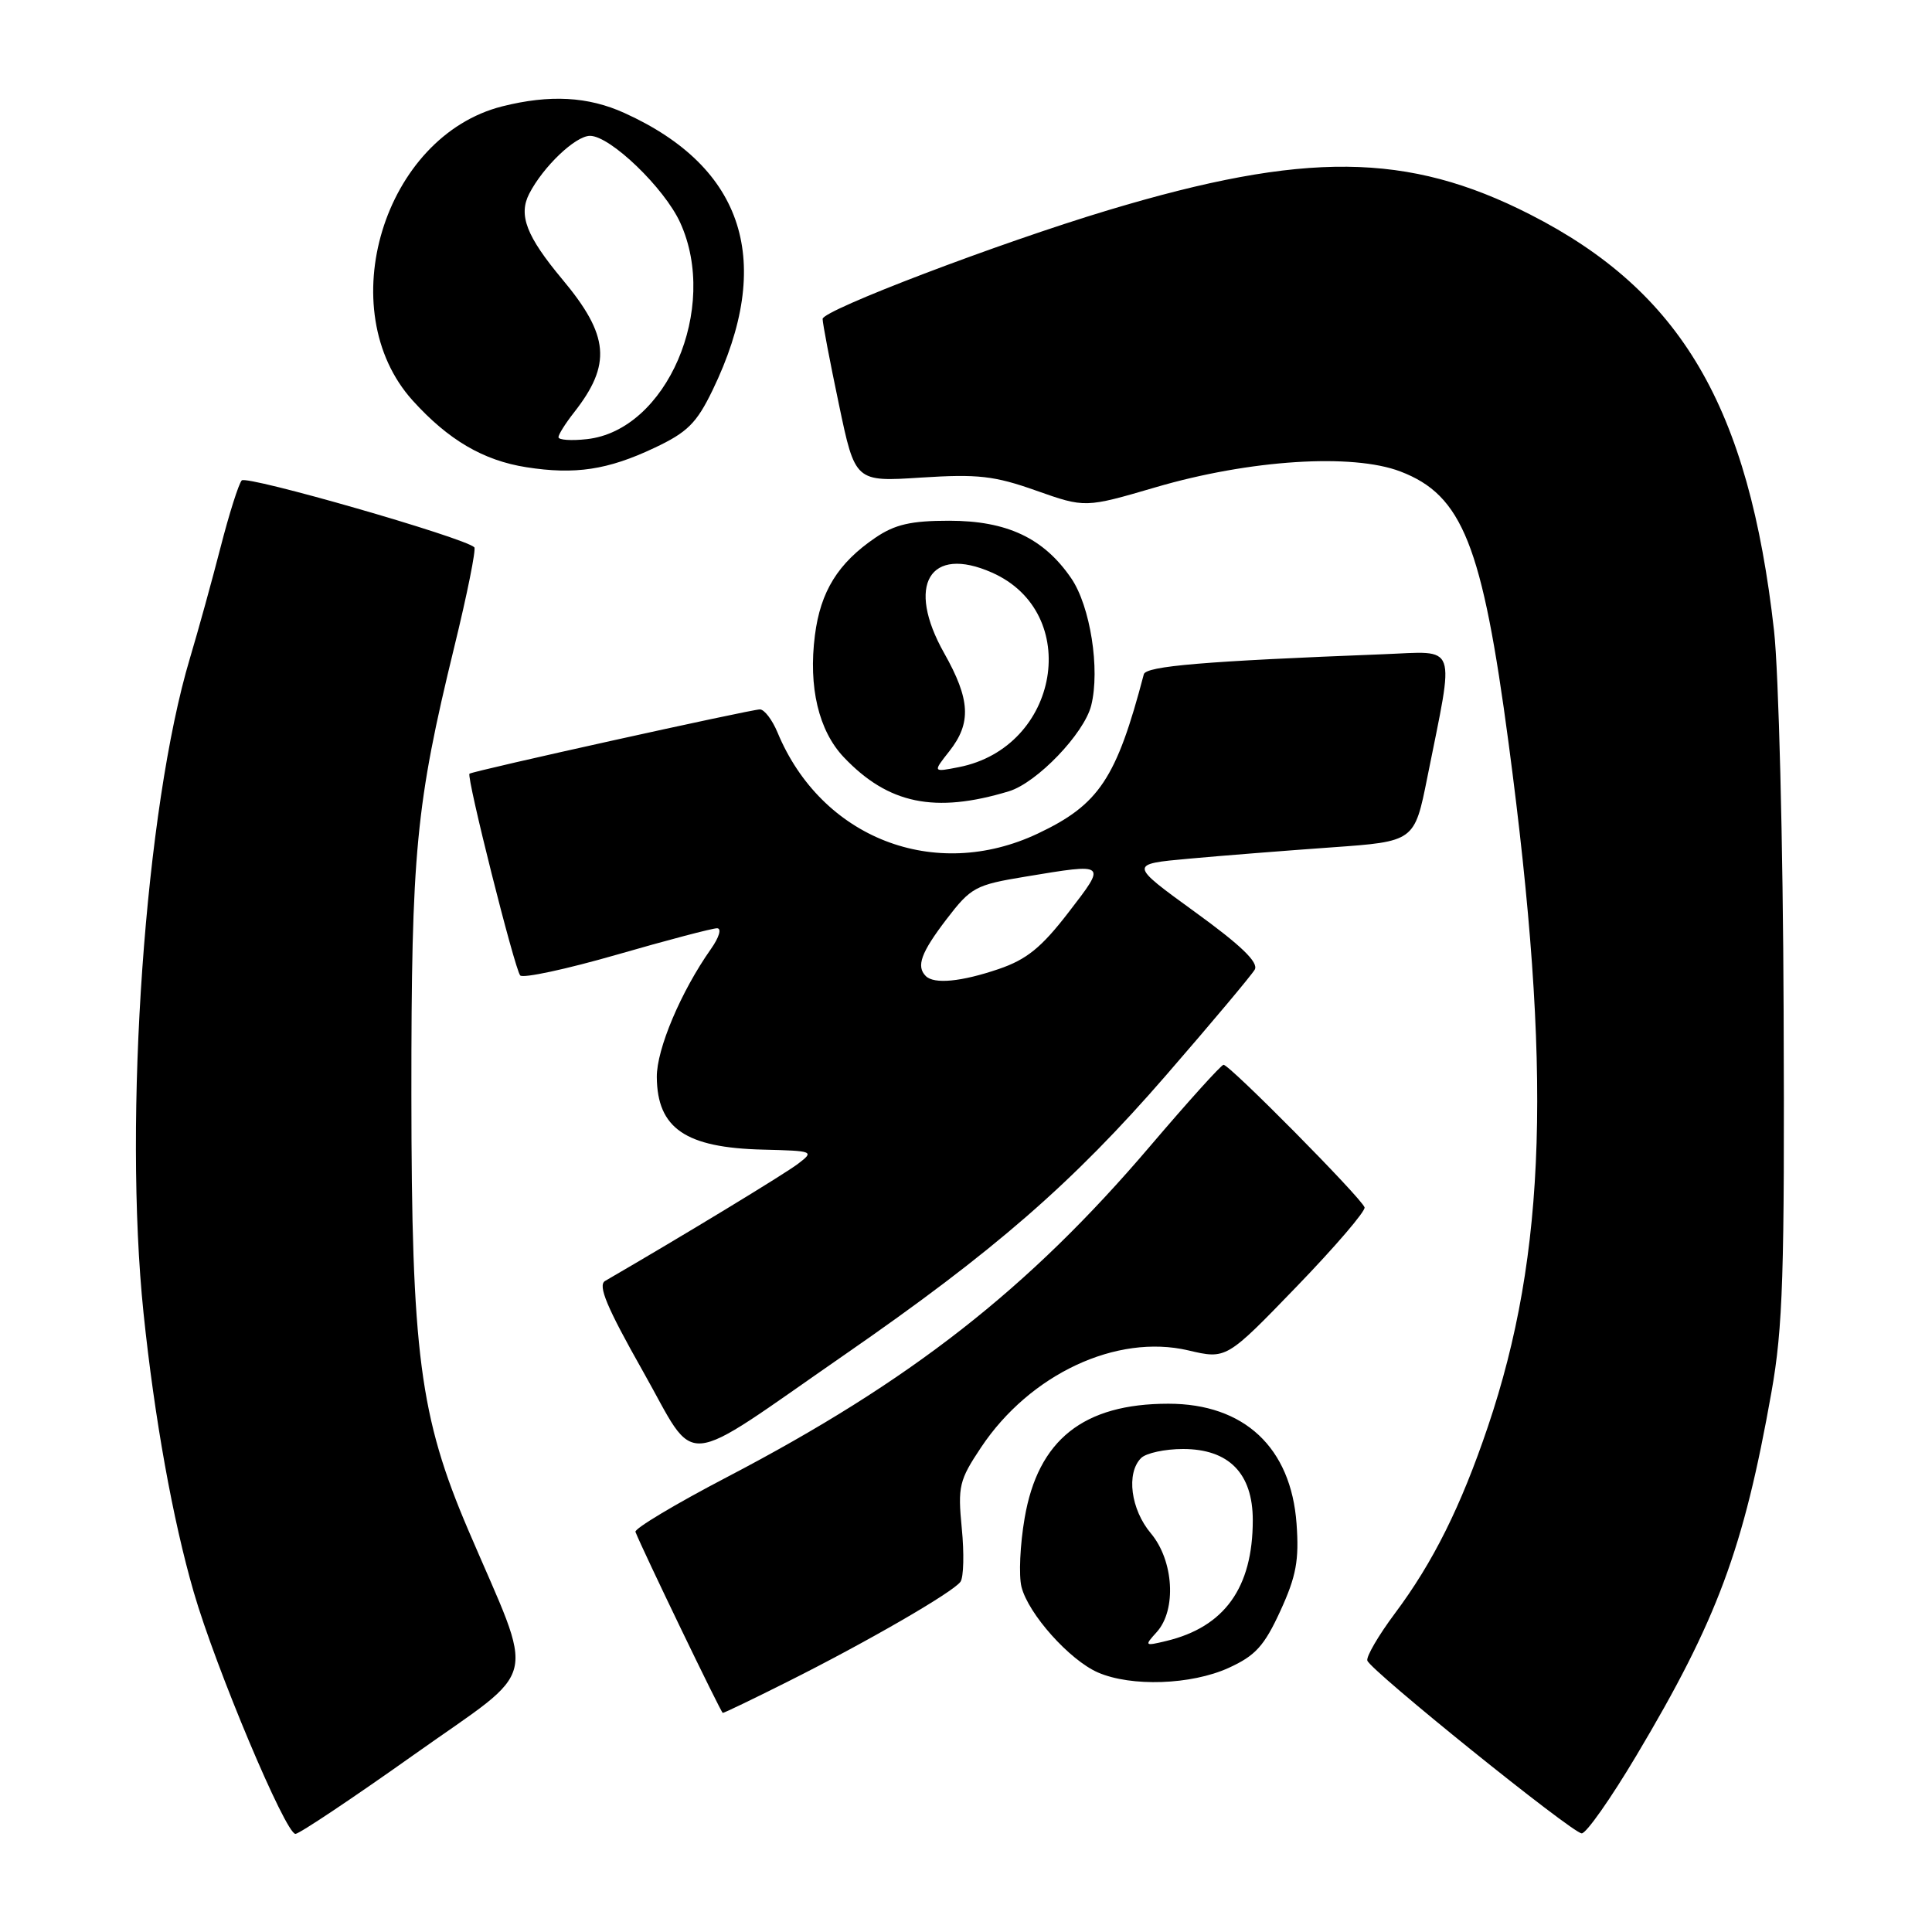 <?xml version="1.0" encoding="UTF-8" standalone="no"?>
<!DOCTYPE svg PUBLIC "-//W3C//DTD SVG 1.1//EN" "http://www.w3.org/Graphics/SVG/1.1/DTD/svg11.dtd" >
<svg xmlns="http://www.w3.org/2000/svg" xmlns:xlink="http://www.w3.org/1999/xlink" version="1.1" viewBox="0 0 256 256">
 <g >
 <path fill="currentColor"
d=" M 54.92 232.46 C 71.76 220.51 71.00 223.68 62.04 202.72 C 55.62 187.69 54.53 179.32 54.51 145.00 C 54.50 112.90 55.10 106.62 60.19 85.74 C 61.91 78.72 63.10 72.77 62.85 72.52 C 61.58 71.25 32.67 62.94 32.03 63.66 C 31.62 64.12 30.36 68.10 29.23 72.50 C 28.10 76.90 26.27 83.53 25.16 87.24 C 19.23 107.06 16.33 148.11 19.02 174.00 C 20.47 187.92 22.89 201.36 25.67 210.96 C 28.56 220.95 37.83 243.00 39.15 243.00 C 39.65 243.00 46.75 238.26 54.92 232.46 Z  M 216.83 232.62 C 227.55 214.63 231.04 205.24 234.72 184.50 C 236.25 175.90 236.48 168.85 236.34 134.00 C 236.26 111.72 235.68 89.03 235.07 83.57 C 231.73 53.90 222.79 38.63 202.75 28.42 C 186.53 20.15 172.92 20.01 146.84 27.85 C 132.37 32.20 109.00 41.10 109.00 42.26 C 109.00 42.83 109.97 47.93 111.16 53.58 C 113.31 63.85 113.31 63.85 122.06 63.28 C 129.56 62.80 131.75 63.04 137.30 65.01 C 143.79 67.30 143.79 67.30 153.15 64.56 C 165.57 60.92 179.19 60.04 185.55 62.47 C 193.78 65.61 196.41 72.21 199.90 98.50 C 205.67 141.90 204.93 166.05 197.14 189.08 C 193.57 199.63 189.90 207.01 184.82 213.80 C 182.65 216.71 181.01 219.52 181.18 220.04 C 181.63 221.38 208.27 242.85 209.58 242.93 C 210.17 242.97 213.43 238.33 216.83 232.62 Z  M 104.27 222.88 C 114.88 217.57 126.29 210.97 127.27 209.59 C 127.69 208.99 127.77 205.80 127.44 202.50 C 126.90 196.95 127.09 196.14 130.00 191.78 C 136.47 182.08 147.95 176.71 157.44 178.93 C 162.50 180.12 162.50 180.12 171.81 170.48 C 176.93 165.18 180.98 160.45 180.81 159.98 C 180.35 158.68 162.84 140.99 162.12 141.09 C 161.78 141.14 157.42 145.97 152.42 151.84 C 136.28 170.80 120.64 183.03 96.30 195.74 C 89.48 199.30 84.04 202.56 84.20 202.98 C 85.10 205.30 95.54 226.95 95.77 226.97 C 95.92 226.99 99.75 225.15 104.27 222.88 Z  M 162.79 221.01 C 166.35 219.39 167.52 218.10 169.66 213.44 C 171.76 208.86 172.15 206.73 171.80 201.90 C 171.07 191.81 164.87 186.00 154.82 186.00 C 143.56 186.00 137.54 190.78 135.77 201.15 C 135.16 204.67 134.98 208.77 135.35 210.26 C 136.25 213.85 141.71 219.96 145.48 221.61 C 149.90 223.53 157.83 223.26 162.79 221.01 Z  M 112.00 179.45 C 131.71 165.81 142.13 156.75 154.50 142.49 C 160.55 135.52 165.84 129.21 166.26 128.48 C 166.80 127.53 164.43 125.25 158.31 120.82 C 149.60 114.50 149.60 114.50 157.55 113.78 C 161.92 113.38 170.43 112.71 176.46 112.28 C 187.43 111.50 187.43 111.50 189.13 103.00 C 192.76 84.86 193.28 86.31 183.28 86.69 C 159.54 87.61 151.84 88.26 151.56 89.35 C 147.93 103.16 145.64 106.61 137.52 110.45 C 123.86 116.91 108.83 111.07 103.02 97.04 C 102.32 95.37 101.28 94.00 100.69 94.00 C 99.51 94.00 62.68 102.15 62.21 102.52 C 61.77 102.87 68.19 128.40 68.93 129.25 C 69.30 129.66 75.06 128.42 81.73 126.50 C 88.41 124.57 94.39 123.00 95.01 123.00 C 95.65 123.00 95.30 124.19 94.20 125.75 C 90.23 131.38 87.00 139.02 87.03 142.72 C 87.09 149.52 90.84 152.08 101.08 152.33 C 107.82 152.50 107.93 152.54 105.74 154.21 C 103.99 155.55 90.39 163.81 80.18 169.73 C 79.18 170.31 80.40 173.22 85.18 181.68 C 92.54 194.69 89.63 194.94 112.00 179.45 Z  M 133.68 104.85 C 137.39 103.73 143.66 97.20 144.59 93.48 C 145.79 88.70 144.47 80.31 141.94 76.62 C 138.29 71.29 133.42 69.00 125.76 69.00 C 120.70 69.00 118.58 69.49 115.99 71.25 C 111.04 74.62 108.72 78.36 107.98 84.18 C 107.10 91.03 108.47 96.82 111.81 100.34 C 117.70 106.54 123.88 107.82 133.68 104.85 Z  M 86.70 59.35 C 91.08 57.29 92.30 56.08 94.42 51.70 C 102.63 34.72 98.65 22.19 82.76 14.98 C 77.93 12.78 72.85 12.51 66.56 14.09 C 50.85 18.05 43.83 41.06 54.69 53.08 C 59.40 58.29 64.04 61.02 69.75 61.91 C 76.18 62.92 80.53 62.27 86.70 59.35 Z  M 153.28 216.25 C 155.92 213.32 155.53 206.79 152.50 203.18 C 149.83 200.01 149.20 195.20 151.20 193.20 C 151.86 192.54 154.36 192.00 156.75 192.00 C 162.83 192.00 166.00 195.23 166.00 201.43 C 166.00 210.37 162.26 215.59 154.53 217.44 C 151.66 218.13 151.61 218.09 153.28 216.25 Z  M 122.67 129.33 C 121.38 128.04 122.03 126.24 125.42 121.80 C 128.66 117.57 129.25 117.25 135.87 116.16 C 146.74 114.36 146.66 114.30 141.58 120.90 C 138.00 125.55 136.04 127.14 132.34 128.40 C 127.38 130.09 123.77 130.44 122.67 129.33 Z  M 125.80 99.53 C 128.74 95.79 128.57 92.68 125.10 86.53 C 120.02 77.52 123.17 72.21 131.44 75.87 C 143.45 81.18 140.41 99.03 127.05 101.65 C 123.59 102.33 123.59 102.33 125.80 99.53 Z  M 74.00 57.93 C 74.00 57.57 74.92 56.11 76.04 54.68 C 81.07 48.28 80.74 44.46 74.50 37.00 C 69.76 31.32 68.67 28.51 70.12 25.68 C 71.97 22.08 76.25 18.00 78.18 18.00 C 80.86 18.00 88.04 24.91 90.13 29.50 C 95.31 40.85 88.32 57.05 77.75 58.19 C 75.69 58.42 74.00 58.30 74.00 57.93 Z "/>
</g>
</svg>
